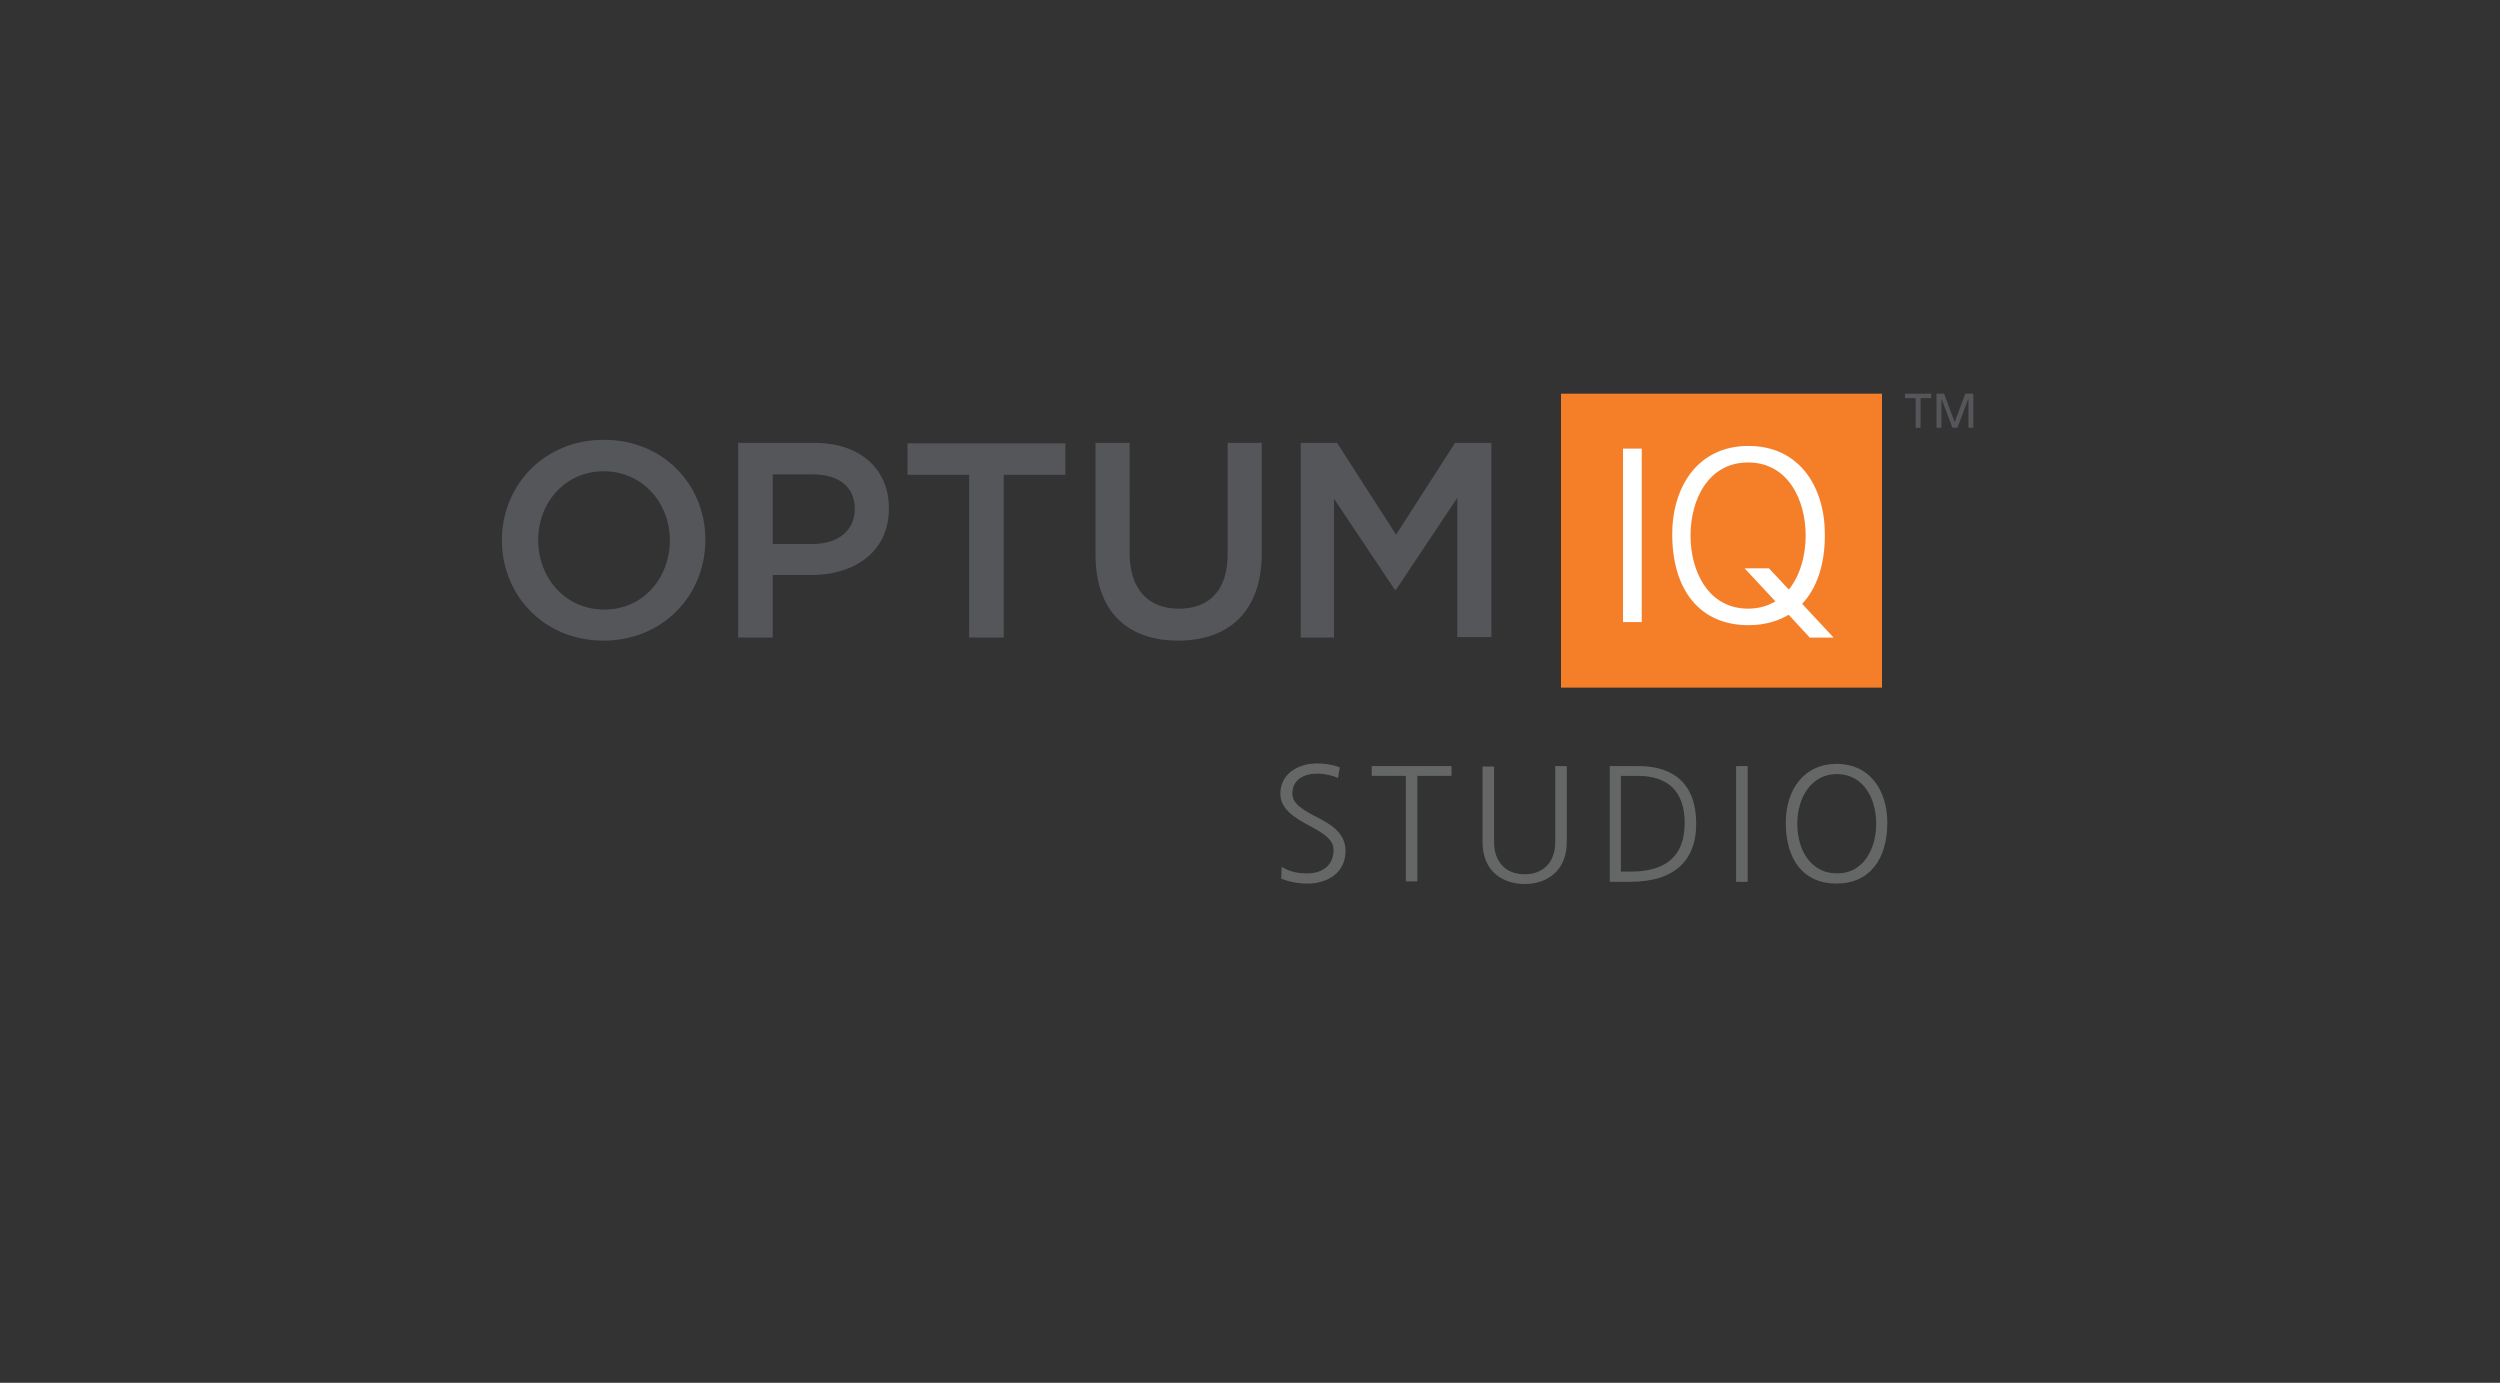 <?xml version="1.0" encoding="utf-8"?>
<!-- Generator: Adobe Illustrator 20.1.0, SVG Export Plug-In . SVG Version: 6.00 Build 0)  -->
<svg version="1.1" id="Layer_2" xmlns="http://www.w3.org/2000/svg" xmlns:xlink="http://www.w3.org/1999/xlink" x="0px" y="0px"
	 viewBox="0 0 563.9 311.9" style="enable-background:new 0 0 563.9 311.9;" xml:space="preserve">
<rect x="0" y="0" width="563.9" height="311.9" fill="#333333" stroke="none"/>
<style type="text/css">
	.st0{fill:#55565A;}
	.st1{fill:#F57F29;}
	.st2{fill:#FFFFFF;stroke:#FFFFFF;stroke-width:0.425;stroke-miterlimit:10;}
	.st3{fill:#656766;}
</style>
<g>
	<path class="st0" d="M293.3,143.8h7.6v-31.3l13.7,20.5h0.3l13.8-20.7v31.4h7.7V99.9h-8.2l-13.3,20.7l-13.3-20.7h-8.2V143.8z
		 M265.7,144.5c11.5,0,18.9-6.6,18.9-19.7V99.9h-7.7v25.2c0,8.1-4.2,12.2-11,12.2c-6.9,0-11.1-4.4-11.1-12.5V99.9h-7.7v25.2
		C247.1,137.9,254.3,144.5,265.7,144.5 M218.6,143.8h7.8v-36.7h13.9v-7.1h-35.6v7.1h13.9V143.8z M174.3,122.7V107h9
		c5.8,0,9.5,2.7,9.5,7.8v0.1c0,4.6-3.6,7.8-9.5,7.8H174.3z M166.6,143.8h7.7v-14.1h8.7c9.6,0,17.5-5.1,17.5-15v-0.1
		c0-8.8-6.5-14.7-16.7-14.7h-17.3V143.8z M136.3,137.5c-8.7,0-14.9-7.1-14.9-15.6v-0.1c0-8.5,6.1-15.5,14.8-15.5s14.9,7.1,14.9,15.6
		v0.1C151,130.5,145,137.5,136.3,137.5 M136.1,144.5c13.5,0,23-10.3,23-22.7v-0.1c0-12.3-9.4-22.5-22.9-22.5
		c-13.5,0-23,10.3-23,22.7v0.1C113.3,134.3,122.7,144.5,136.1,144.5"/>
	<rect x="352.1" y="88.8" class="st1" width="72.4" height="66.3"/>
	<path class="st2" d="M398.9,128.4H394l6.8,7.3c-1.8,1.1-3.9,1.8-6.5,1.8c-9.1,0-13.2-8.5-13.2-16.7c0-8.2,4.1-16.7,13.2-16.7
		c9.1,0,13.2,8.5,13.2,16.7c0,4.6-1.3,9.3-4,12.5L398.9,128.4z M406.2,136.2c3.4-3.5,5.2-8.9,5.2-15.4c0.1-10.5-5.4-20-17-20
		c-11.6,0-17.1,9.5-17,20c0.1,11.9,5.9,20,17,20c3.6,0,6.6-0.9,9.1-2.4l4.8,5.2h4.8L406.2,136.2z M366.3,140.1h3.8v-38.7h-3.8V140.1
		z"/>
	<g>
		<path class="st0" d="M432.1,89.8h-2.4v-1h5.9v1h-2.4v6.7h-1.1V89.8z"/>
		<path class="st0" d="M436.7,88.8h1.8l2.4,6.4l2.4-6.4h1.8v7.7H444v-6.6h0l-2.5,6.6h-1.1l-2.5-6.6h0v6.6h-1.1V88.8z"/>
	</g>
</g>
<g>
	<path class="st3" d="M289.1,195.5c1.5,1,3.3,1.5,5.8,1.5c3.5,0,5.9-1.9,5.9-5.3c0-2.2-2-3.6-5-5.2c-3.7-2-7-3.9-7-7.5
		c0-4.3,3.8-6.8,8.3-6.8c1.7,0,3.7,0.3,5.1,0.9l-0.4,2.4c-1.2-0.6-3-1-4.7-1c-2.9,0-5.6,1.3-5.6,4.5c0,2.2,2.1,3.5,5.3,5.2
		c3.2,1.6,6.7,3.6,6.7,7.7c0,5-4.1,7.4-8.6,7.4c-2.4,0-4.4-0.5-5.9-1.1L289.1,195.5z"/>
	<path class="st3" d="M317.1,198.9V175h-7.7v-2.2h18v2.2h-7.7v23.8H317.1z"/>
	<path class="st3" d="M350.8,172.8h2.6v17.1c0,7-5,9.5-9.5,9.5c-4.4,0-9.5-2.4-9.5-9.5v-17h2.6v17.1c0,3.9,2.2,7.2,6.9,7.2
		c4.1,0,6.9-2.6,6.9-7.3V172.8z"/>
	<path class="st3" d="M363.1,198.9v-26.1h6.5c8.2,0,13,4.3,13,13c0,8.3-4.9,13.1-14.9,13.1H363.1z M367.8,196.6
		c8,0,12.2-3.5,12.2-11c0-7.1-3.8-10.6-10.6-10.6h-3.8v21.6H367.8z"/>
	<path class="st3" d="M391.6,198.9v-26.1h2.6v26.1H391.6z"/>
	<path class="st3" d="M402.8,185.6c0-7.7,4.3-13.3,11.4-13.3c7.7,0,11.5,6.1,11.5,13.3c0,8.1-3.9,13.7-11.5,13.7
		C406.8,199.3,402.8,193.9,402.8,185.6z M423.2,185.8c0-5.6-2.8-11.2-8.9-11.2c-5.6,0-8.9,5.1-8.9,11.2c0,6.4,3.4,11.2,8.9,11.2
		C420.2,197.1,423.2,191.6,423.2,185.8z"/>
</g>
</svg>
